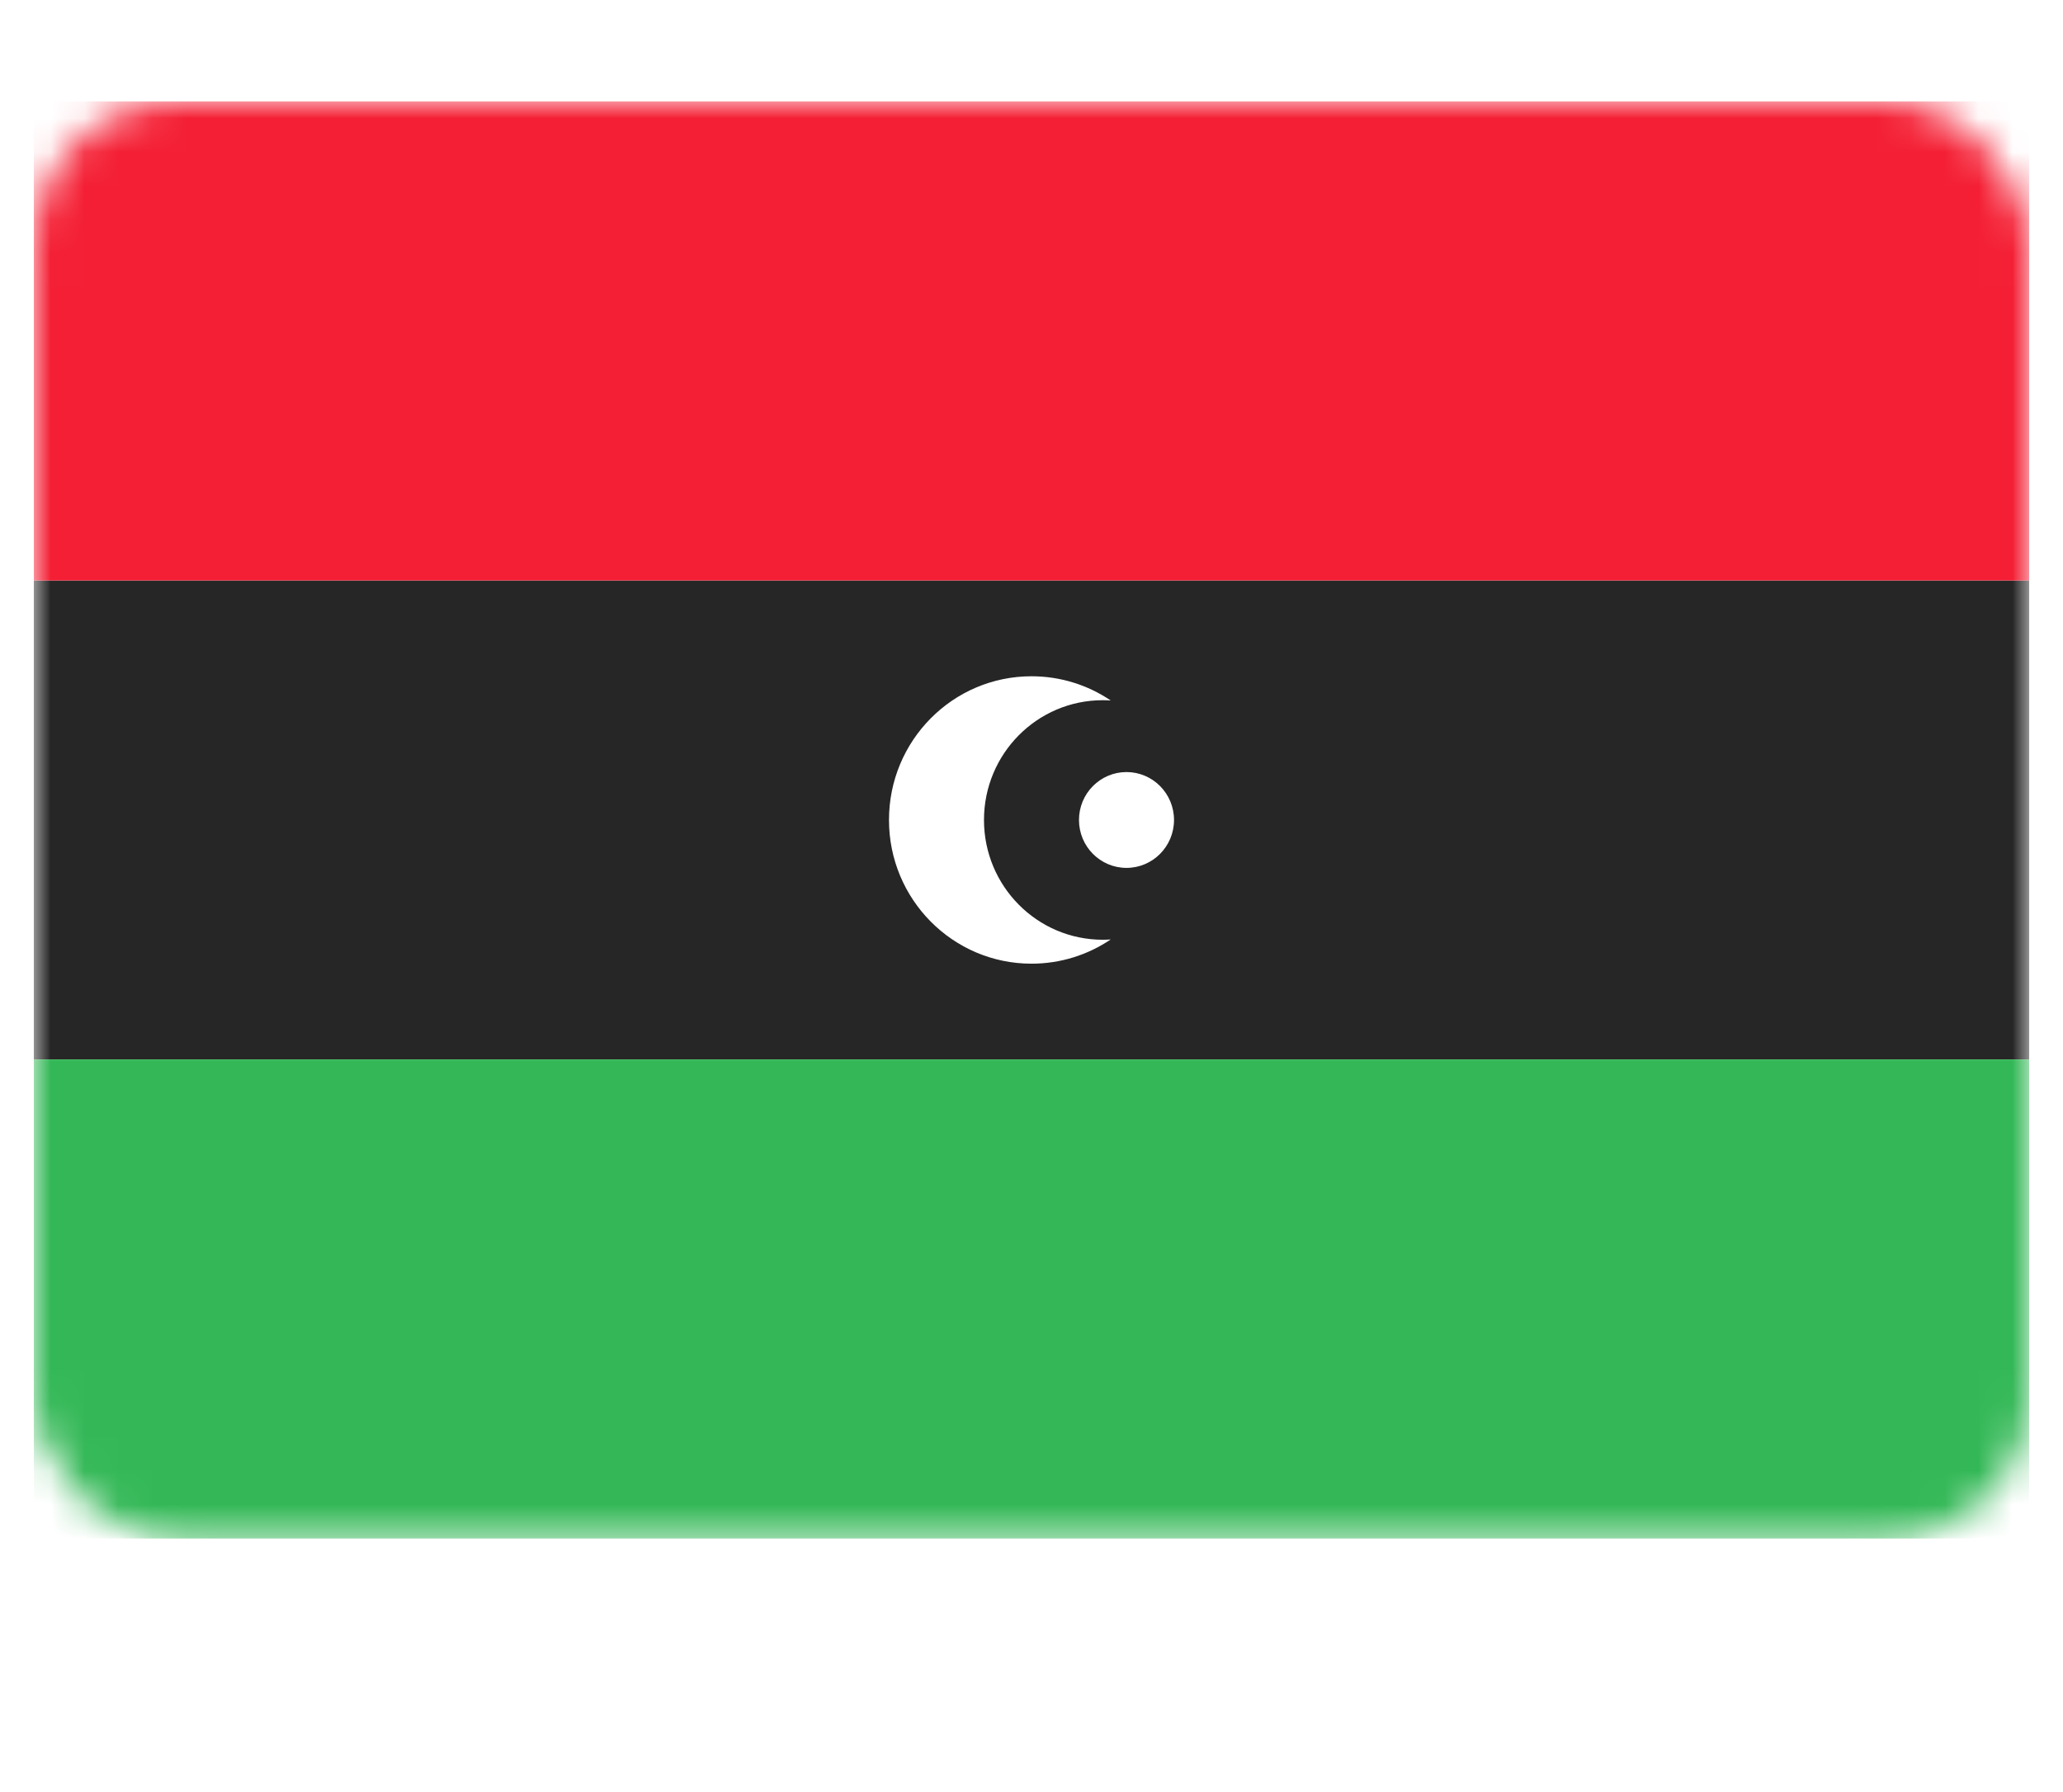 <svg fill="none" height="53" viewBox="0 0 61 53" width="61" xmlns="http://www.w3.org/2000/svg" xmlns:xlink="http://www.w3.org/1999/xlink"><filter id="a" color-interpolation-filters="sRGB" filterUnits="userSpaceOnUse" height="14.167" width="59" x="1" y="17.167"><feFlood flood-opacity="0" result="BackgroundImageFix"/><feColorMatrix in="SourceAlpha" type="matrix" values="0 0 0 0 0 0 0 0 0 0 0 0 0 0 0 0 0 0 127 0"/><feOffset/><feColorMatrix type="matrix" values="0 0 0 0 0 0 0 0 0 0 0 0 0 0 0 0 0 0 0.06 0"/><feBlend in2="BackgroundImageFix" mode="normal" result="effect1_dropShadow"/><feBlend in="SourceGraphic" in2="effect1_dropShadow" mode="normal" result="shape"/></filter><filter id="b" color-interpolation-filters="sRGB" filterUnits="userSpaceOnUse" height="14.167" width="59" x="1" y="31.333"><feFlood flood-opacity="0" result="BackgroundImageFix"/><feColorMatrix in="SourceAlpha" type="matrix" values="0 0 0 0 0 0 0 0 0 0 0 0 0 0 0 0 0 0 127 0"/><feOffset/><feColorMatrix type="matrix" values="0 0 0 0 0 0 0 0 0 0 0 0 0 0 0 0 0 0 0.06 0"/><feBlend in2="BackgroundImageFix" mode="normal" result="effect1_dropShadow"/><feBlend in="SourceGraphic" in2="effect1_dropShadow" mode="normal" result="shape"/></filter><mask id="c" height="43" maskUnits="userSpaceOnUse" width="59" x="1" y="3"><rect fill="#fff" height="42.5" rx="4.243" width="59" x="1" y="3"/></mask><rect fill="#fff" height="42.5" rx="4.243" width="59" x="1" y="3"/><g mask="url(#c)"><g filter="url(#a)"><path clip-rule="evenodd" d="m1 31.333h59v-14.167h-59z" fill="#262626" fill-rule="evenodd"/></g><g filter="url(#b)"><path clip-rule="evenodd" d="m1 45.5h59v-14.167h-59z" fill="#34b857" fill-rule="evenodd"/></g><g clip-rule="evenodd" fill-rule="evenodd"><path d="m1 17.167h59v-14.167h-59z" fill="#f41f34"/><path d="m30.5 28.5c.867 0 1.672-.264 2.342-.716-.078.005-.156.008-.235.008-1.94 0-3.512-1.586-3.512-3.542s1.572-3.542 3.512-3.542c.079 0 .157.003.235.008-.67-.452-1.475-.716-2.342-.716-2.328 0-4.214 1.903-4.214 4.25s1.887 4.25 4.214 4.25zm4.214-4.25c0 .782-.629 1.417-1.405 1.417-.776 0-1.405-.634-1.405-1.417s.629-1.417 1.405-1.417c.776 0 1.405.634 1.405 1.417z" fill="#fff"/></g></g></svg>